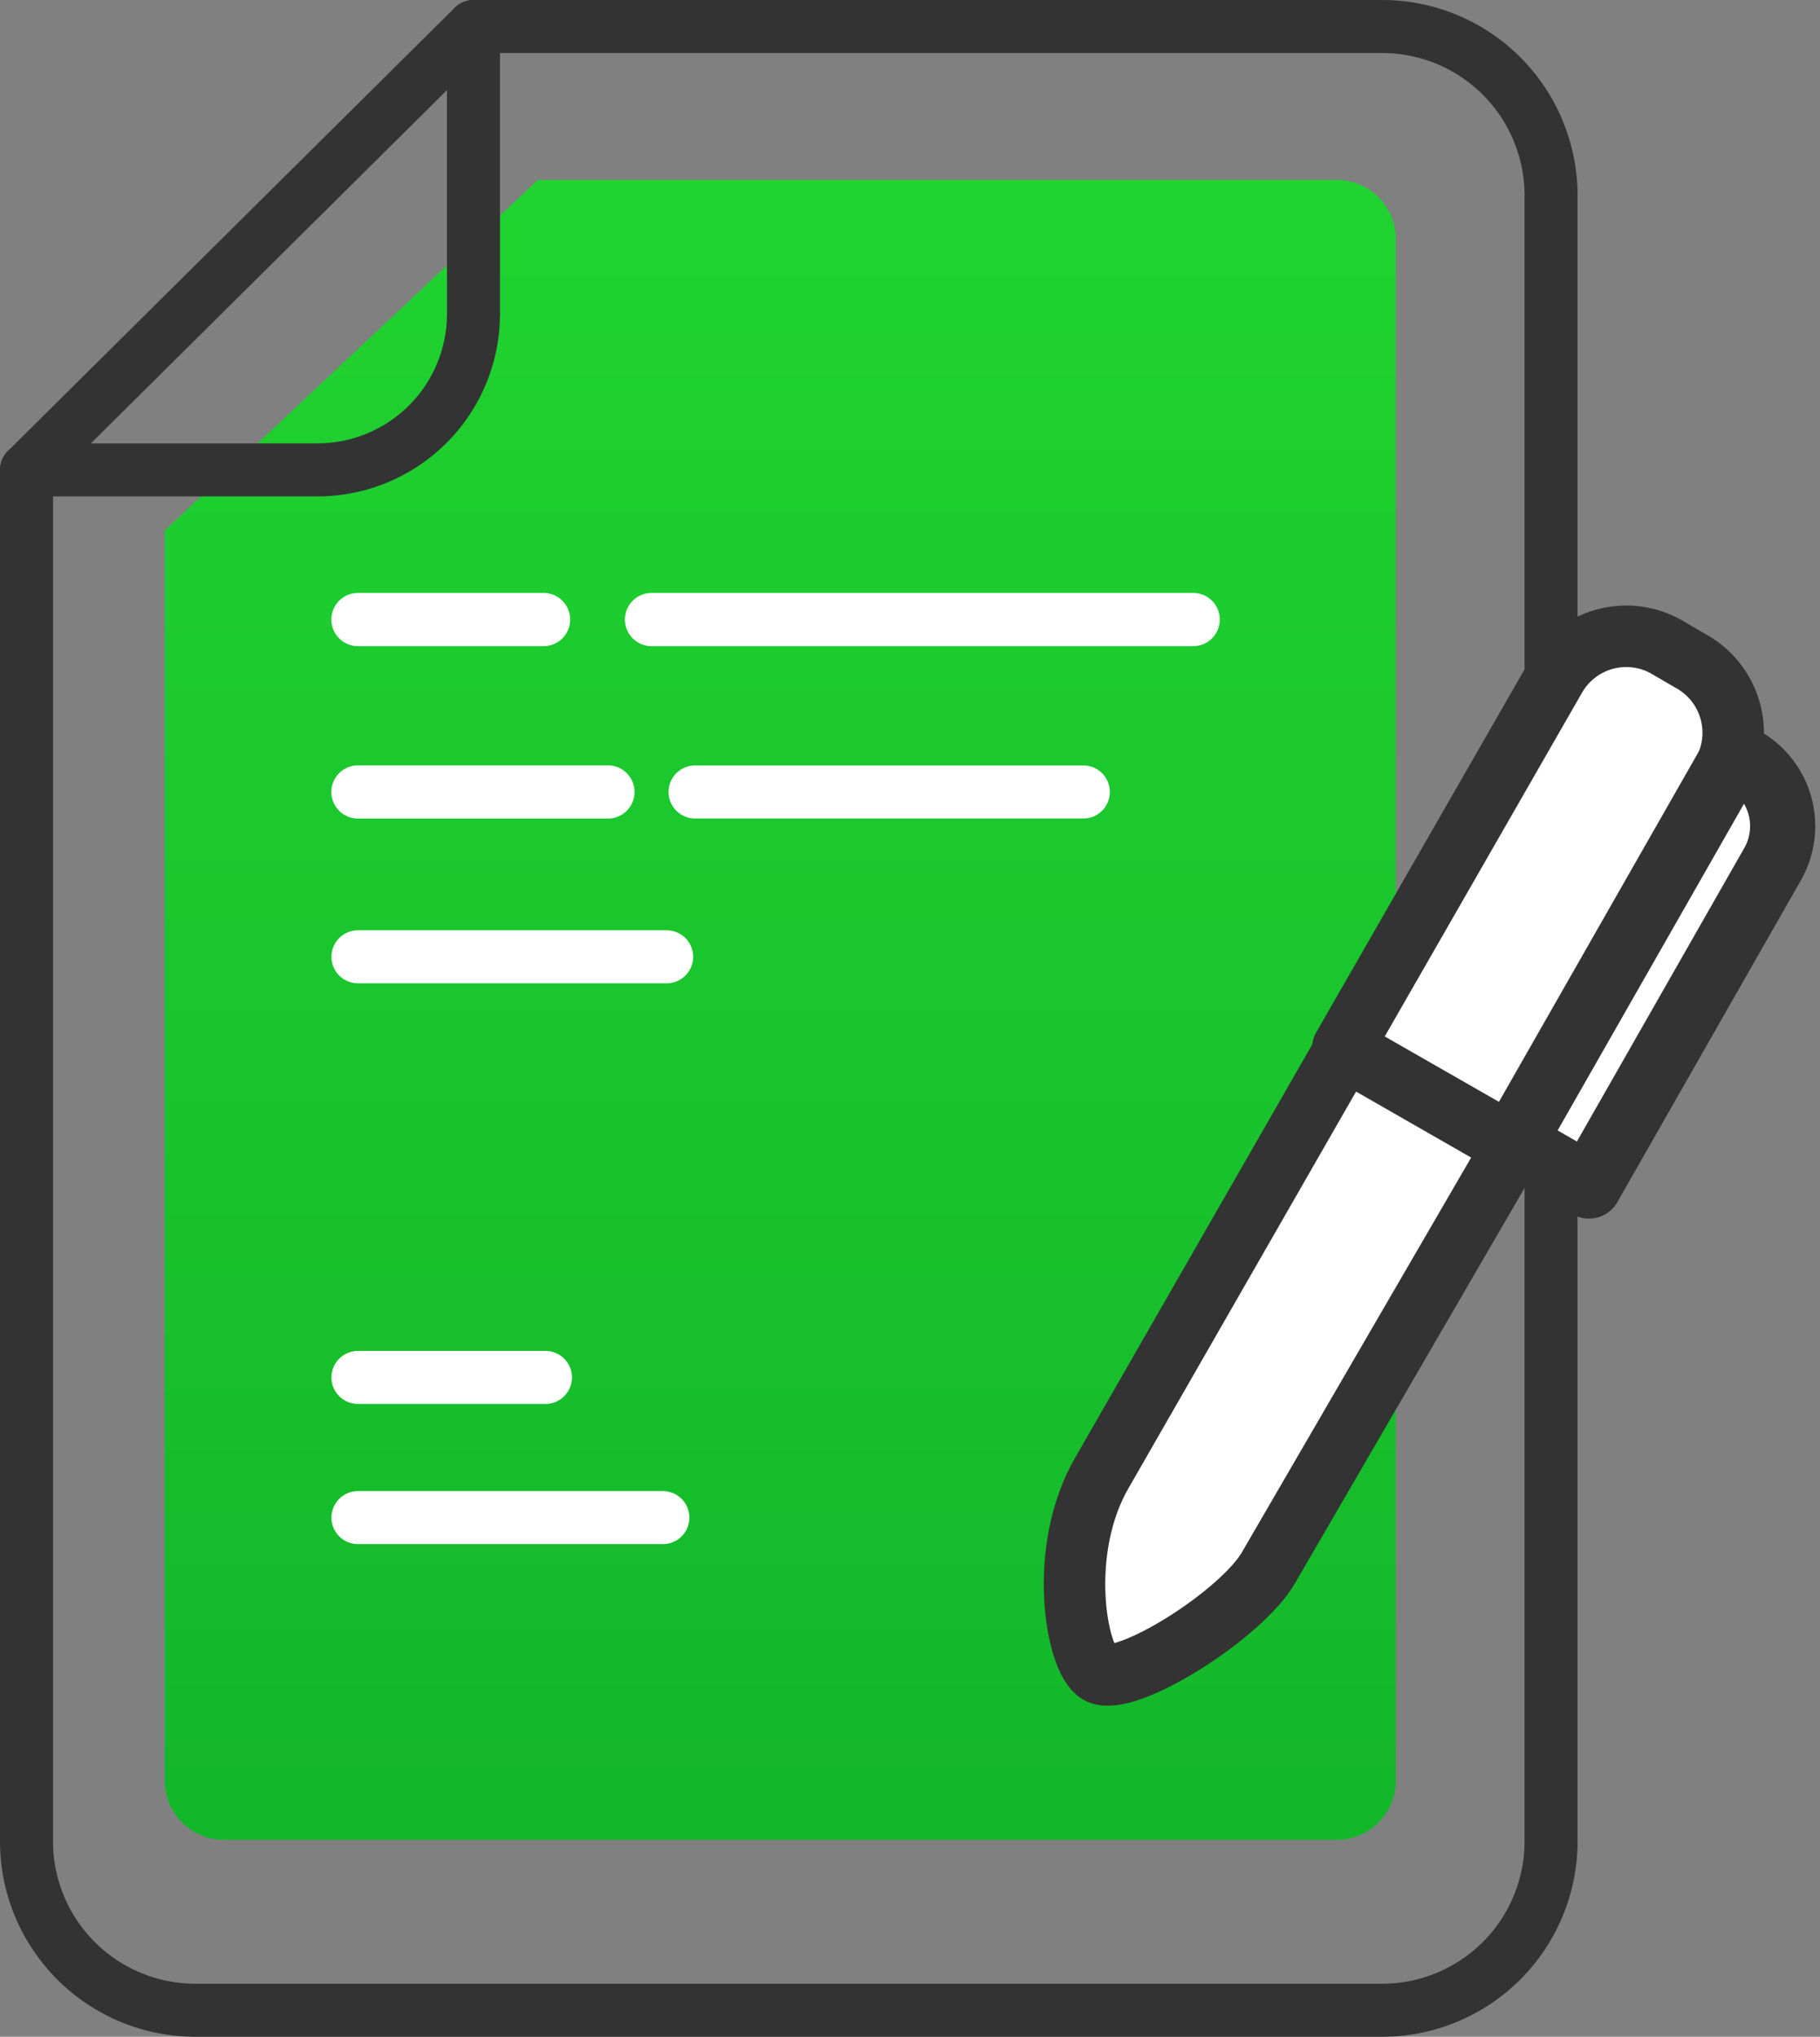 <svg xmlns="http://www.w3.org/2000/svg" xmlns:xlink="http://www.w3.org/1999/xlink" viewBox="628 4071.942 68.667 76.815">
  <rect x="628" y="4071.942" width="68.667" height="76.815" fill="#808080" stroke="none"/>
  <defs>
    <style>
      .cls-1 {
        fill: url(#linear-gradient);
      }

      .cls-2, .cls-3, .cls-4 {
        fill: none;
      }

      .cls-2, .cls-5, .cls-6 {
        stroke: #333;
      }

      .cls-2, .cls-3, .cls-4, .cls-5, .cls-6 {
        stroke-linecap: round;
        stroke-linejoin: round;
        stroke-miterlimit: 10;
      }

      .cls-2, .cls-4 {
        stroke-width: 2px;
      }

      .cls-3, .cls-4 {
        stroke: #fff;
      }

      .cls-3 {
        stroke-width: 2.007px;
      }

      .cls-5, .cls-6 {
        fill: #fff;
      }

      .cls-5 {
        stroke-width: 2.319px;
      }

      .cls-6 {
        stroke-width: 2.458px;
      }
    </style>
    <linearGradient id="linear-gradient" x1="0.5" y1="0.999" x2="0.5" gradientUnits="objectBoundingBox">
      <stop offset="0" stop-color="#13b72a"/>
      <stop offset="1" stop-color="#20d330"/>
    </linearGradient>
  </defs>
  <g id="Group_274" data-name="Group 274" transform="translate(629 4072.942)">
    <path id="Path_413" data-name="Path 413" class="cls-1" d="M22.377,9.1H52.532a2.226,2.226,0,0,1,2.215,2.215V69.481A2.226,2.226,0,0,1,52.532,71.7H10.515A2.226,2.226,0,0,1,8.3,69.481V22.319Z" transform="translate(-3.084 -3.312)"/>
    <path id="Path_414" data-name="Path 414" class="cls-2" d="M1,17.721V69.456a6.374,6.374,0,0,0,6.36,6.36h44.8a6.374,6.374,0,0,0,6.36-6.36V7.36A6.374,6.374,0,0,0,52.163,1h-34.3Z" transform="translate(-1 -1)"/>
    <path id="Path_415" data-name="Path 415" class="cls-2" d="M17.864,1V11.861A5.886,5.886,0,0,1,12,17.721H1" transform="translate(-1 -1)"/>
    <line id="Line_216" data-name="Line 216" class="cls-3" x2="7.003" transform="translate(12.505 22.366)"/>
    <line id="Line_217" data-name="Line 217" class="cls-4" x2="7.074" transform="translate(12.505 50.949)"/>
    <line id="Line_218" data-name="Line 218" class="cls-4" x2="11.505" transform="translate(12.505 56.236)"/>
    <line id="Line_219" data-name="Line 219" class="cls-3" x2="9.432" transform="translate(12.505 28.869)"/>
    <line id="Line_220" data-name="Line 220" class="cls-4" x2="11.647" transform="translate(12.505 35.085)"/>
    <line id="Line_221" data-name="Line 221" class="cls-4" x2="14.649" transform="translate(25.224 28.869)"/>
    <line id="Line_222" data-name="Line 222" class="cls-3" x2="20.437" transform="translate(23.581 22.366)"/>
    <path id="Path_416" data-name="Path 416" class="cls-5" d="M76.86,52.342,70.5,48.7l8-13.934a3.083,3.083,0,0,1,4.287-1.143l.857.5a3.083,3.083,0,0,1,1.143,4.287Z" transform="translate(-20.838 -10.182)"/>
    <path id="Path_417" data-name="Path 417" class="cls-5" d="M57.239,78.509c-.857-.5-1.572-4.645.143-7.574L66.528,55l6.36,3.644L63.67,74.508C62.669,76.294,58.239,79.081,57.239,78.509Z" transform="translate(-16.794 -16.413)"/>
    <path id="Path_418" data-name="Path 418" class="cls-6" d="M82.358,55.692,79.5,54.049,87.86,39.4l.357.214a2.892,2.892,0,0,1,1.072,3.93Z" transform="translate(-23.406 -11.961)"/>
  </g>
</svg>
